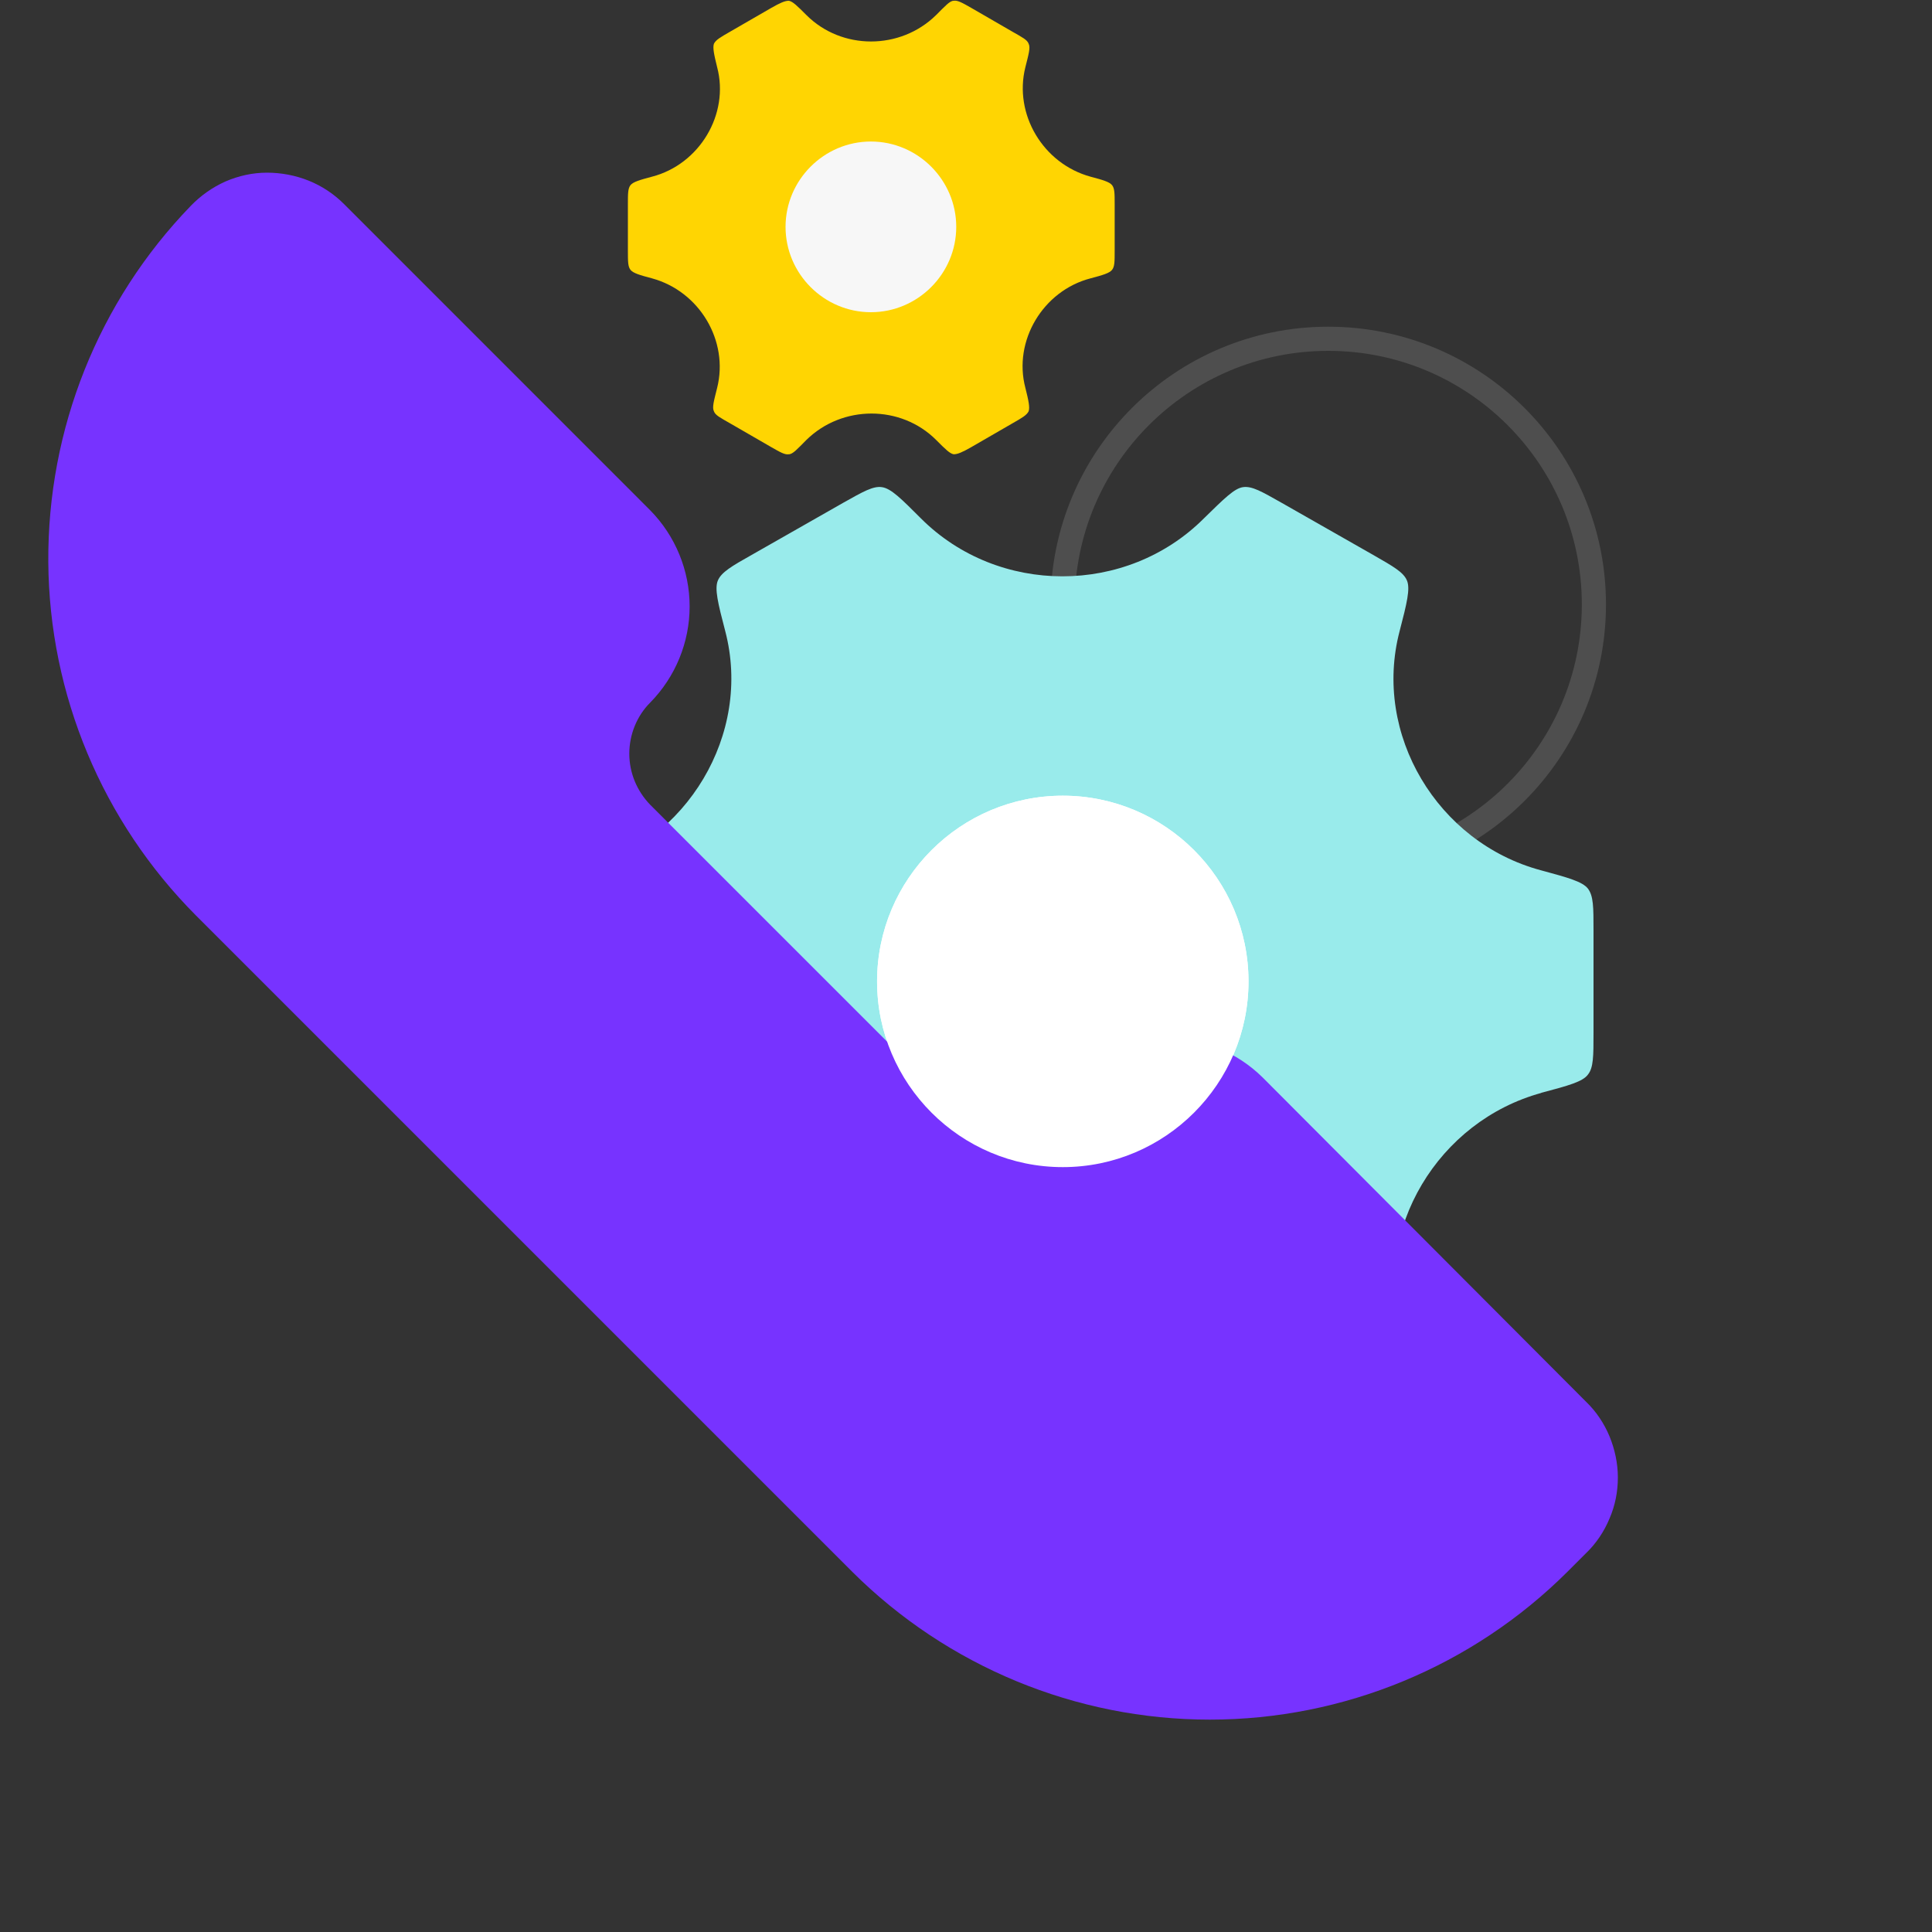 <svg width="40" height="40" viewBox="0 0 40 40" fill="none" xmlns="http://www.w3.org/2000/svg">
<rect x="0" y="0" width="40" height="40" fill="#333333" stroke="none"/>
<circle cx="27.5" cy="12.514" r="5.5" stroke="#4E4E4E" stroke-width="0.5" stroke-miterlimit="10"/>
<path d="M31.905 22.627C32.48 22.475 32.768 22.394 32.875 22.25C32.992 22.106 32.992 21.864 32.992 21.388V19.259C32.992 18.782 32.992 18.549 32.875 18.396C32.759 18.252 32.471 18.172 31.905 18.019C29.758 17.444 28.419 15.198 28.977 13.069C29.129 12.485 29.201 12.188 29.129 12.018C29.057 11.847 28.851 11.73 28.428 11.488L26.533 10.409C26.12 10.176 25.922 10.059 25.733 10.086C25.554 10.113 25.347 10.32 24.925 10.733C23.326 12.332 20.666 12.332 19.067 10.733C18.654 10.32 18.448 10.113 18.259 10.086C18.079 10.059 17.873 10.176 17.459 10.409L15.564 11.488C15.15 11.721 14.935 11.847 14.863 12.018C14.791 12.188 14.863 12.485 15.016 13.069C15.573 15.198 14.225 17.435 12.087 18.019C11.512 18.172 11.225 18.252 11.117 18.396C11 18.54 11 18.782 11 19.259V21.388C11 21.864 11 22.097 11.117 22.25C11.234 22.394 11.521 22.475 12.087 22.627C14.234 23.202 15.573 25.448 15.016 27.578C14.863 28.161 14.791 28.458 14.863 28.629C14.935 28.799 15.142 28.916 15.564 29.159L17.459 30.237C17.873 30.47 18.07 30.587 18.259 30.56C18.439 30.533 18.645 30.326 19.067 29.913C20.675 28.314 23.326 28.314 24.934 29.913C25.347 30.326 25.554 30.533 25.742 30.56C25.922 30.587 26.129 30.47 26.542 30.237L28.438 29.159C28.851 28.925 29.066 28.799 29.138 28.629C29.21 28.458 29.138 28.161 28.985 27.578C28.428 25.448 29.776 23.211 31.914 22.627H31.905Z" fill="#99EBEB"/>
<path d="M25.849 20.319C25.849 22.439 24.124 24.164 22.004 24.164C19.884 24.164 18.159 22.439 18.159 20.319C18.159 18.198 19.884 16.474 22.004 16.474C24.124 16.474 25.849 18.198 25.849 20.319Z" fill="white"/>
<path d="M22.578 5.763C22.835 5.695 22.97 5.655 23.024 5.587C23.078 5.52 23.078 5.412 23.078 5.196V4.225C23.078 4.009 23.078 3.901 23.024 3.833C22.97 3.766 22.835 3.726 22.578 3.658C21.594 3.388 20.986 2.363 21.229 1.392C21.297 1.122 21.337 0.987 21.297 0.906C21.27 0.825 21.162 0.771 20.973 0.663L20.11 0.164C19.921 0.056 19.826 0.002 19.745 0.016C19.664 0.016 19.57 0.124 19.381 0.312C18.639 1.041 17.425 1.041 16.696 0.312C16.508 0.124 16.413 0.029 16.332 0.016C16.251 0.016 16.157 0.056 15.968 0.164L15.104 0.663C14.916 0.771 14.821 0.825 14.781 0.906C14.754 0.987 14.781 1.122 14.848 1.392C15.104 2.363 14.484 3.402 13.499 3.658C13.243 3.726 13.108 3.766 13.054 3.833C13 3.901 13 4.009 13 4.225V5.196C13 5.412 13 5.52 13.054 5.587C13.108 5.655 13.243 5.695 13.499 5.763C14.484 6.032 15.091 7.058 14.848 8.029C14.781 8.299 14.74 8.434 14.781 8.515C14.808 8.596 14.916 8.65 15.104 8.758L15.968 9.257C16.157 9.365 16.251 9.419 16.332 9.405C16.413 9.405 16.508 9.297 16.696 9.108C17.438 8.38 18.653 8.38 19.381 9.108C19.57 9.297 19.664 9.392 19.745 9.405C19.826 9.405 19.921 9.365 20.11 9.257L20.973 8.758C21.162 8.65 21.256 8.596 21.297 8.515C21.324 8.434 21.297 8.299 21.229 8.029C20.973 7.058 21.594 6.019 22.578 5.763Z" fill="#FFD502"/>
<path d="M19.798 4.697C19.798 5.668 19.002 6.464 18.031 6.464C17.06 6.464 16.264 5.668 16.264 4.697C16.264 3.726 17.06 2.93 18.031 2.93C19.002 2.93 19.798 3.726 19.798 4.697Z" fill="#F7F7F7"/>
<g style="mix-blend-mode:multiply">
<path d="M7.125 4.227L13.46 10.563C13.984 11.095 14.278 11.812 14.278 12.555C14.278 13.299 13.984 14.015 13.46 14.548C13.185 14.823 13.029 15.209 13.029 15.604C13.029 15.999 13.185 16.375 13.46 16.66L19.585 22.784C19.86 23.06 20.246 23.216 20.641 23.216C21.036 23.216 21.412 23.06 21.697 22.784L22.156 22.307C22.689 21.783 23.405 21.49 24.149 21.49C24.892 21.49 25.609 21.783 26.141 22.307L32.835 29.019C33.046 29.221 33.211 29.469 33.322 29.735C33.432 30.002 33.496 30.295 33.496 30.589C33.496 30.883 33.441 31.168 33.322 31.443C33.211 31.709 33.046 31.957 32.835 32.159L32.449 32.545C30.484 34.501 27.822 35.603 25.048 35.603C22.275 35.603 19.613 34.501 17.648 32.545L4.058 18.955C2.12 17.009 1.019 14.383 1 11.637C0.982 8.882 2.038 6.238 3.948 4.264C4.15 4.053 4.398 3.878 4.664 3.759C4.939 3.639 5.233 3.575 5.527 3.575C5.821 3.575 6.115 3.63 6.39 3.74C6.666 3.851 6.914 4.016 7.125 4.227Z" fill="#7733FF"/>
</g>
<path d="M25.849 20.319C25.849 22.439 24.124 24.164 22.004 24.164C19.884 24.164 18.159 22.439 18.159 20.319C18.159 18.198 19.884 16.474 22.004 16.474C24.124 16.474 25.849 18.198 25.849 20.319Z" fill="white"/>
</svg>
